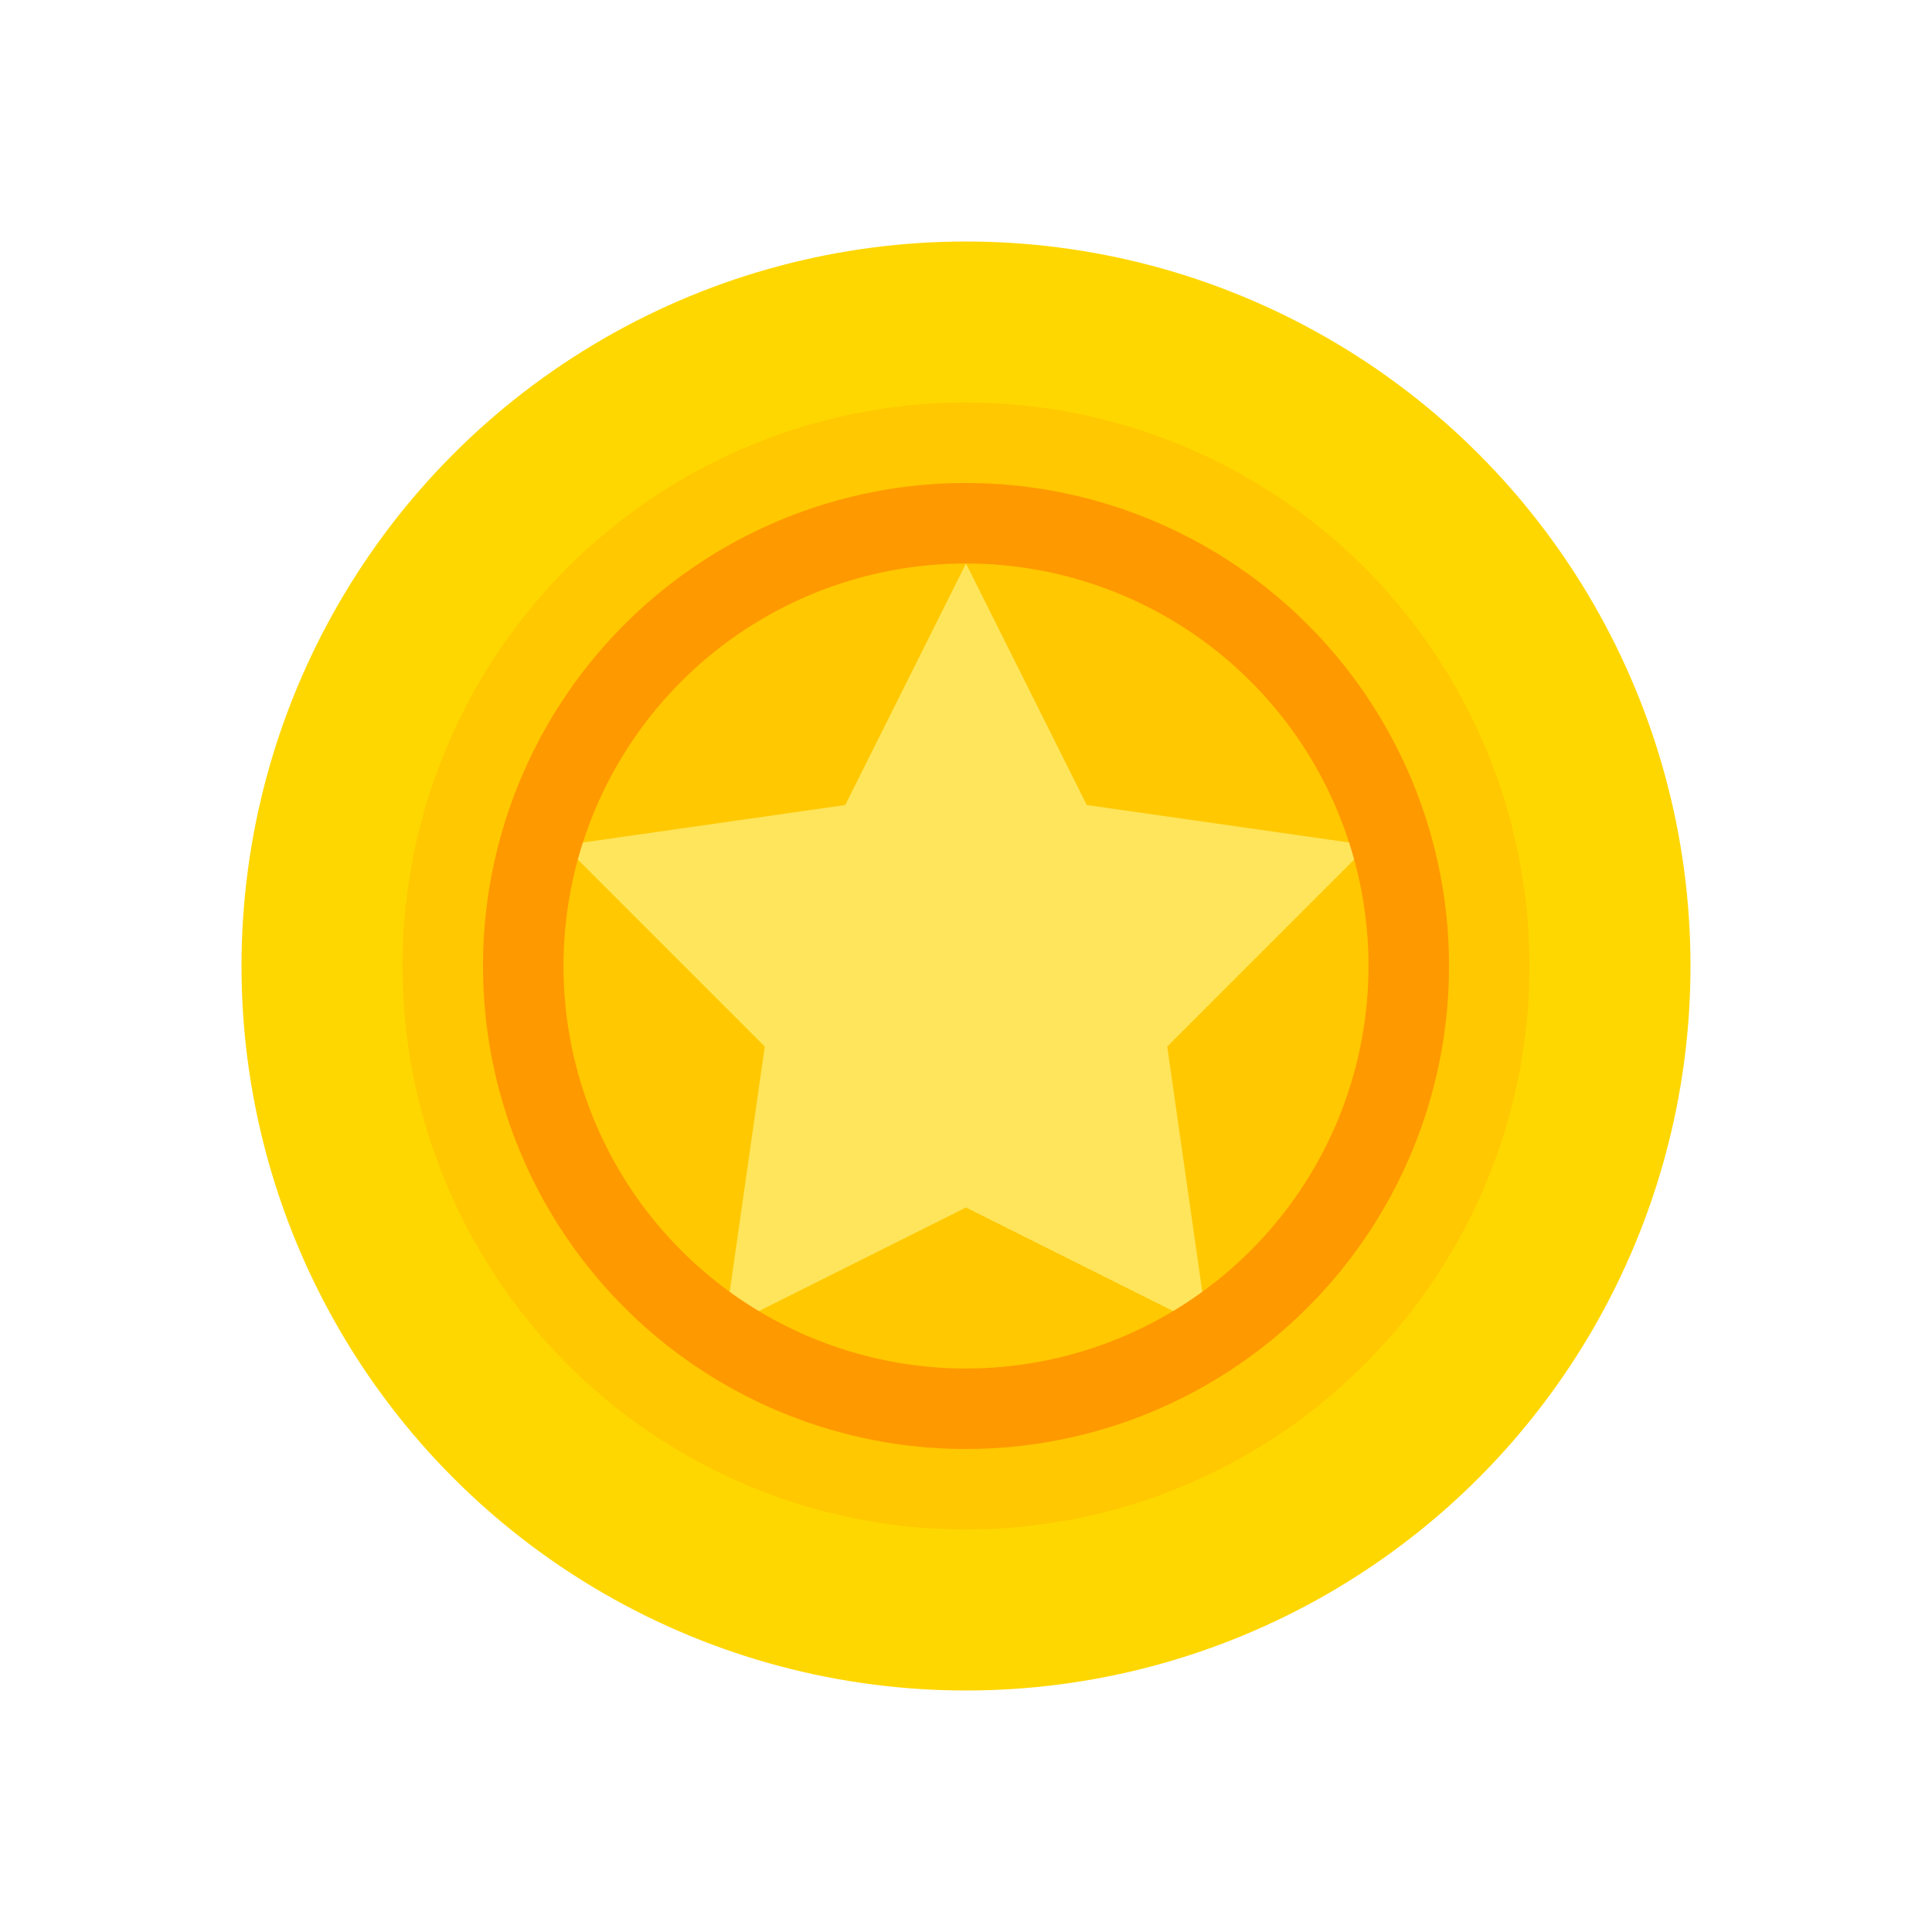 <svg viewBox="0 0 24 24" fill="none" xmlns="http://www.w3.org/2000/svg">
  <circle cx="12" cy="12" r="9" fill="#FFD700"/>
  <circle cx="12" cy="12" r="7" fill="#FFC800"/>
  <path d="M12 7l1.5 3 3.5.5-2.5 2.5.5 3.5L12 15l-3 1.5.5-3.5L7 10.5l3.5-.5L12 7z" fill="#FFE55B"/>
  <path d="M12 6a6 6 0 100 12 6 6 0 000-12zm0 11a5 5 0 110-10 5 5 0 010 10z" fill="#FF9900"/>
</svg>